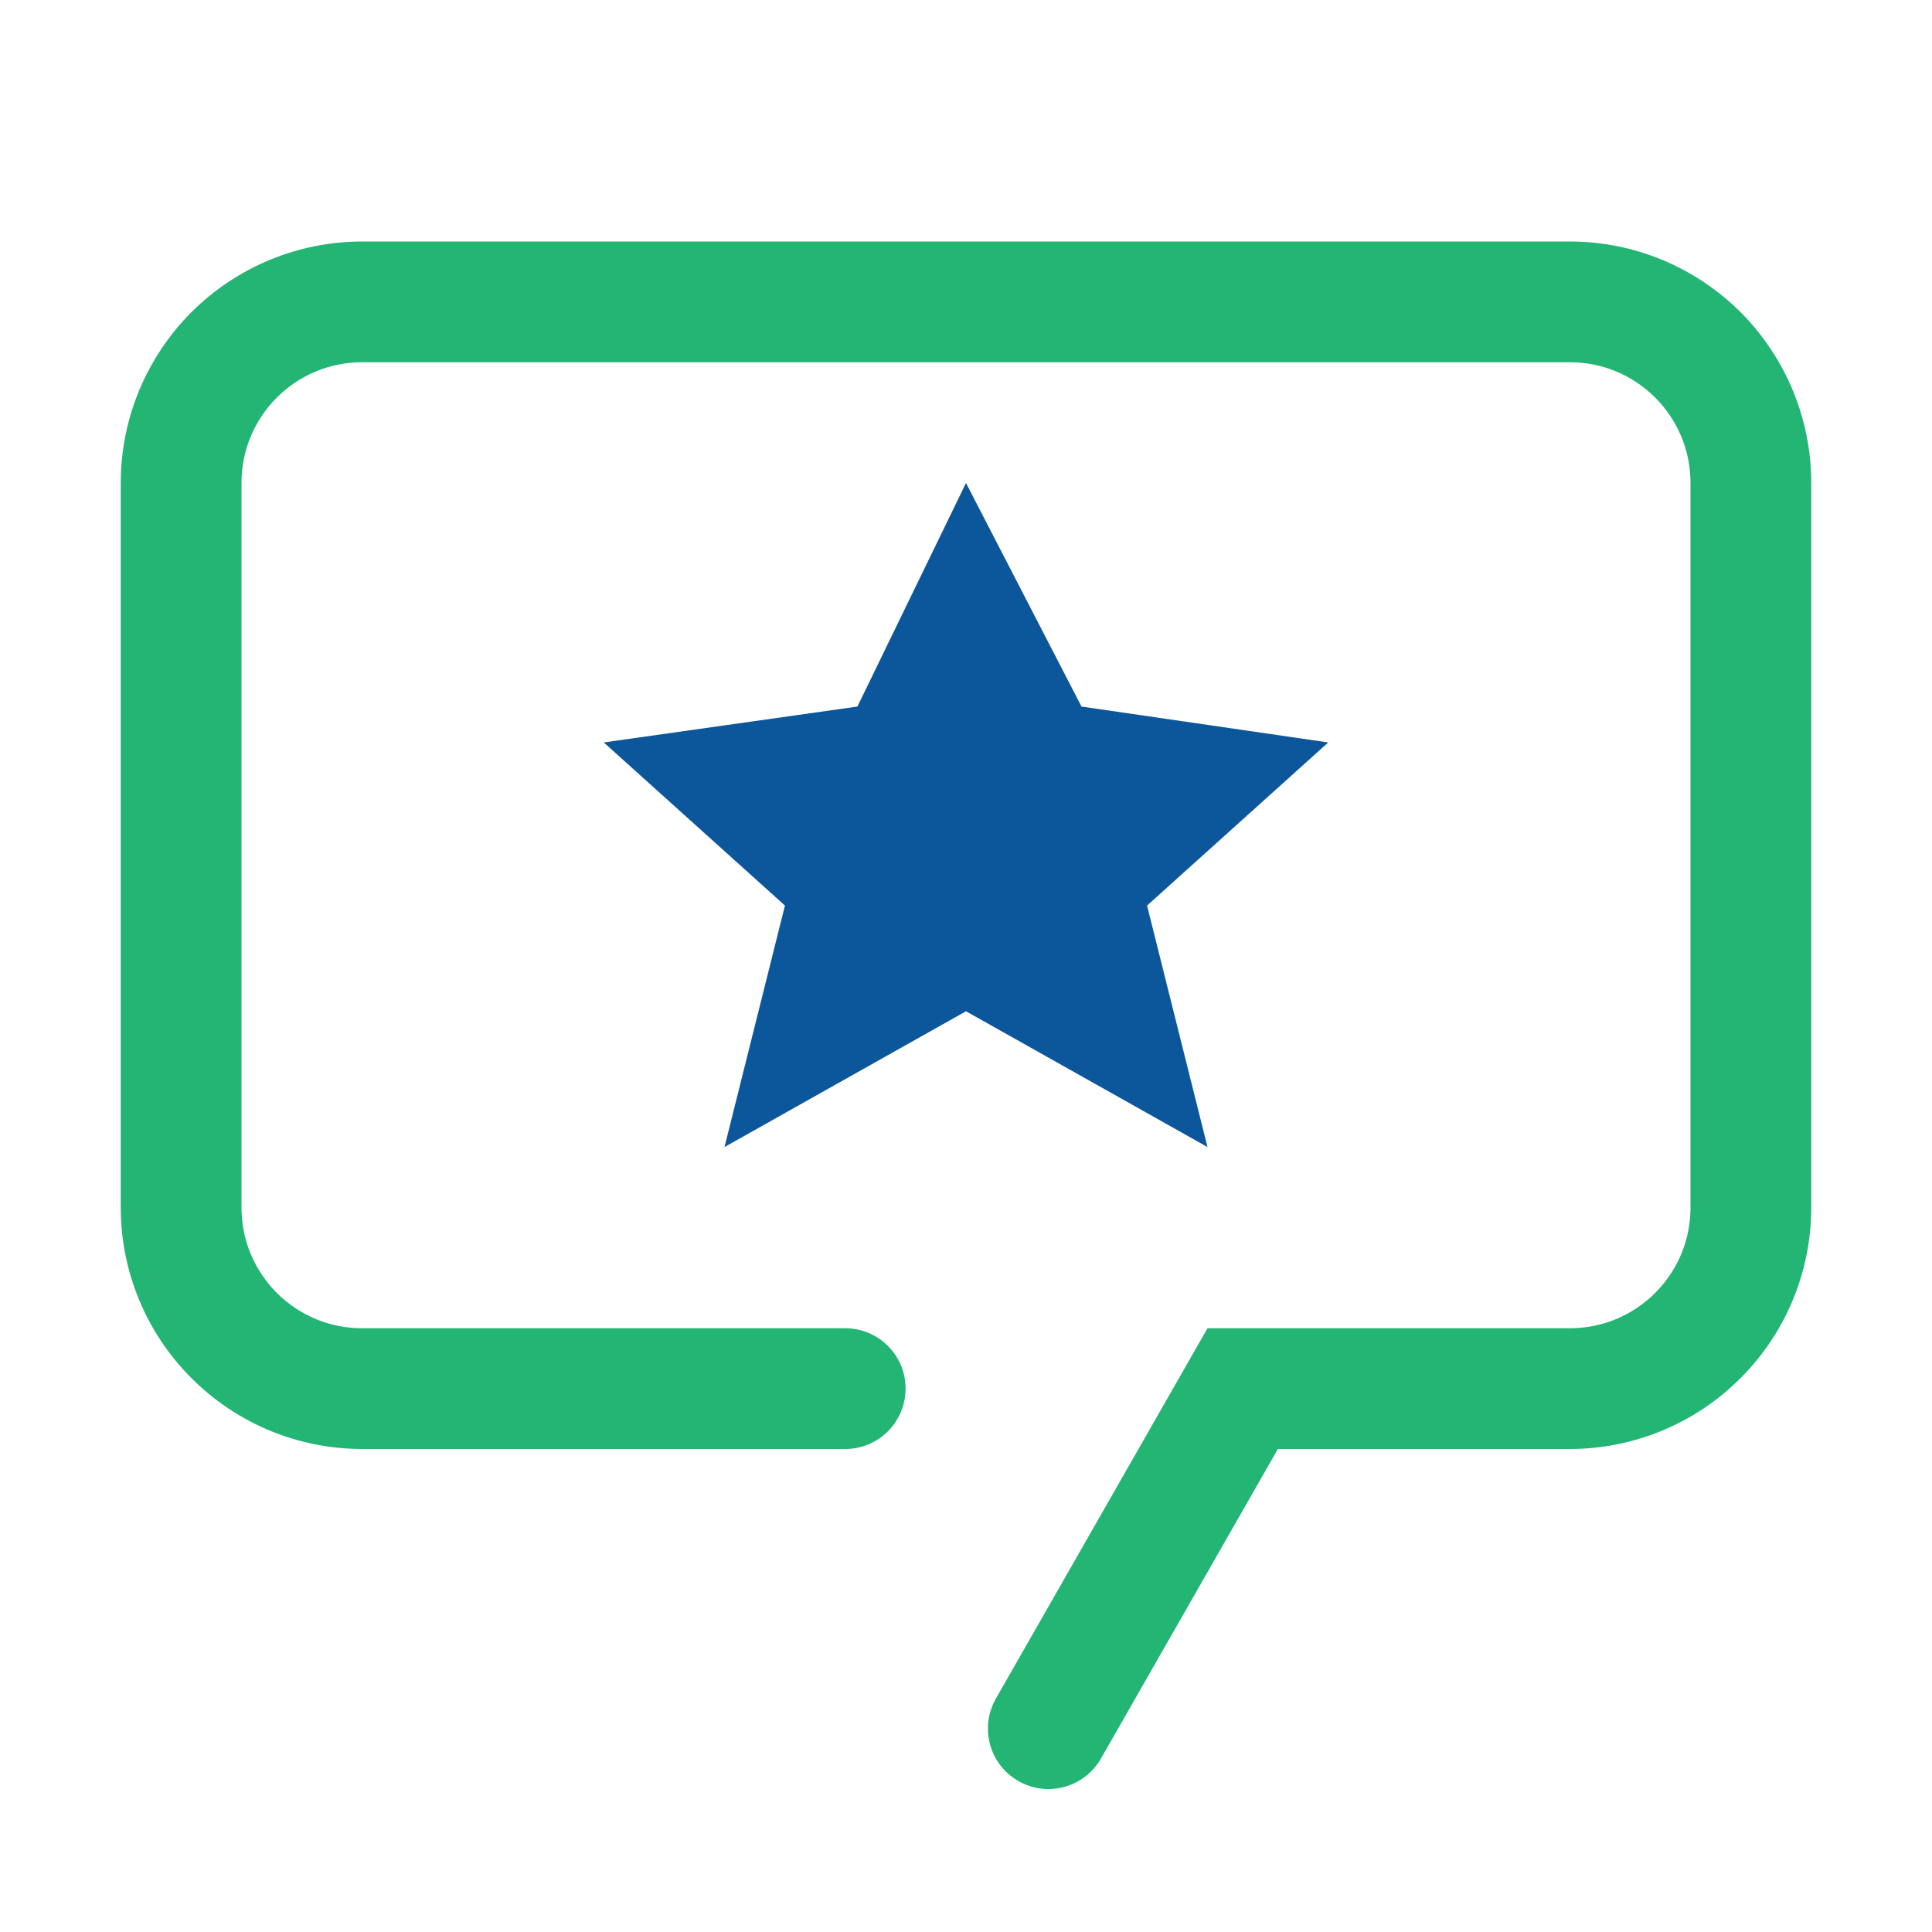 <svg width="14" height="14" viewBox="0 0 14 14" fill="none" xmlns="http://www.w3.org/2000/svg">
<path d="M7 3.5L7.837 5.12L9.625 5.38L8.312 6.562L8.75 8.312L7 7.328L5.25 8.312L5.688 6.562L4.375 5.38L6.213 5.12L7 3.5Z" fill="#0C579B"/>
<path d="M7.978 12.743C7.857 12.954 7.589 13.027 7.378 12.905C7.169 12.785 7.097 12.518 7.217 12.308L8.75 9.625H11.375C11.49 9.625 11.604 9.603 11.71 9.559C11.816 9.515 11.913 9.45 11.994 9.369C12.075 9.288 12.14 9.191 12.184 9.085C12.228 8.979 12.25 8.865 12.25 8.75V3.5C12.25 3.385 12.228 3.271 12.184 3.165C12.14 3.059 12.075 2.962 11.994 2.881C11.913 2.8 11.816 2.735 11.71 2.691C11.604 2.647 11.49 2.625 11.375 2.625H2.625C2.51 2.625 2.396 2.647 2.29 2.691C2.184 2.735 2.087 2.8 2.006 2.881C1.925 2.962 1.86 3.059 1.816 3.165C1.772 3.271 1.75 3.385 1.75 3.5V8.75C1.75 8.865 1.772 8.979 1.816 9.085C1.86 9.191 1.925 9.288 2.006 9.369C2.087 9.45 2.184 9.515 2.29 9.559C2.396 9.603 2.51 9.625 2.625 9.625H6.125C6.367 9.625 6.562 9.821 6.562 10.062C6.562 10.304 6.367 10.5 6.125 10.5H2.625C2.161 10.5 1.716 10.316 1.388 9.987C1.059 9.659 0.875 9.214 0.875 8.75V3.5C0.875 3.27 0.92 3.043 1.008 2.83C1.096 2.618 1.225 2.425 1.387 2.262C1.55 2.1 1.743 1.971 1.955 1.883C2.168 1.795 2.395 1.75 2.625 1.75H11.375C11.605 1.75 11.832 1.795 12.045 1.883C12.257 1.971 12.45 2.1 12.613 2.262C12.775 2.425 12.904 2.618 12.992 2.83C13.08 3.043 13.125 3.27 13.125 3.5V8.75C13.125 9.214 12.941 9.659 12.612 9.987C12.284 10.316 11.839 10.5 11.375 10.5H9.26L7.978 12.743Z" fill="#23B574"/>
</svg>
